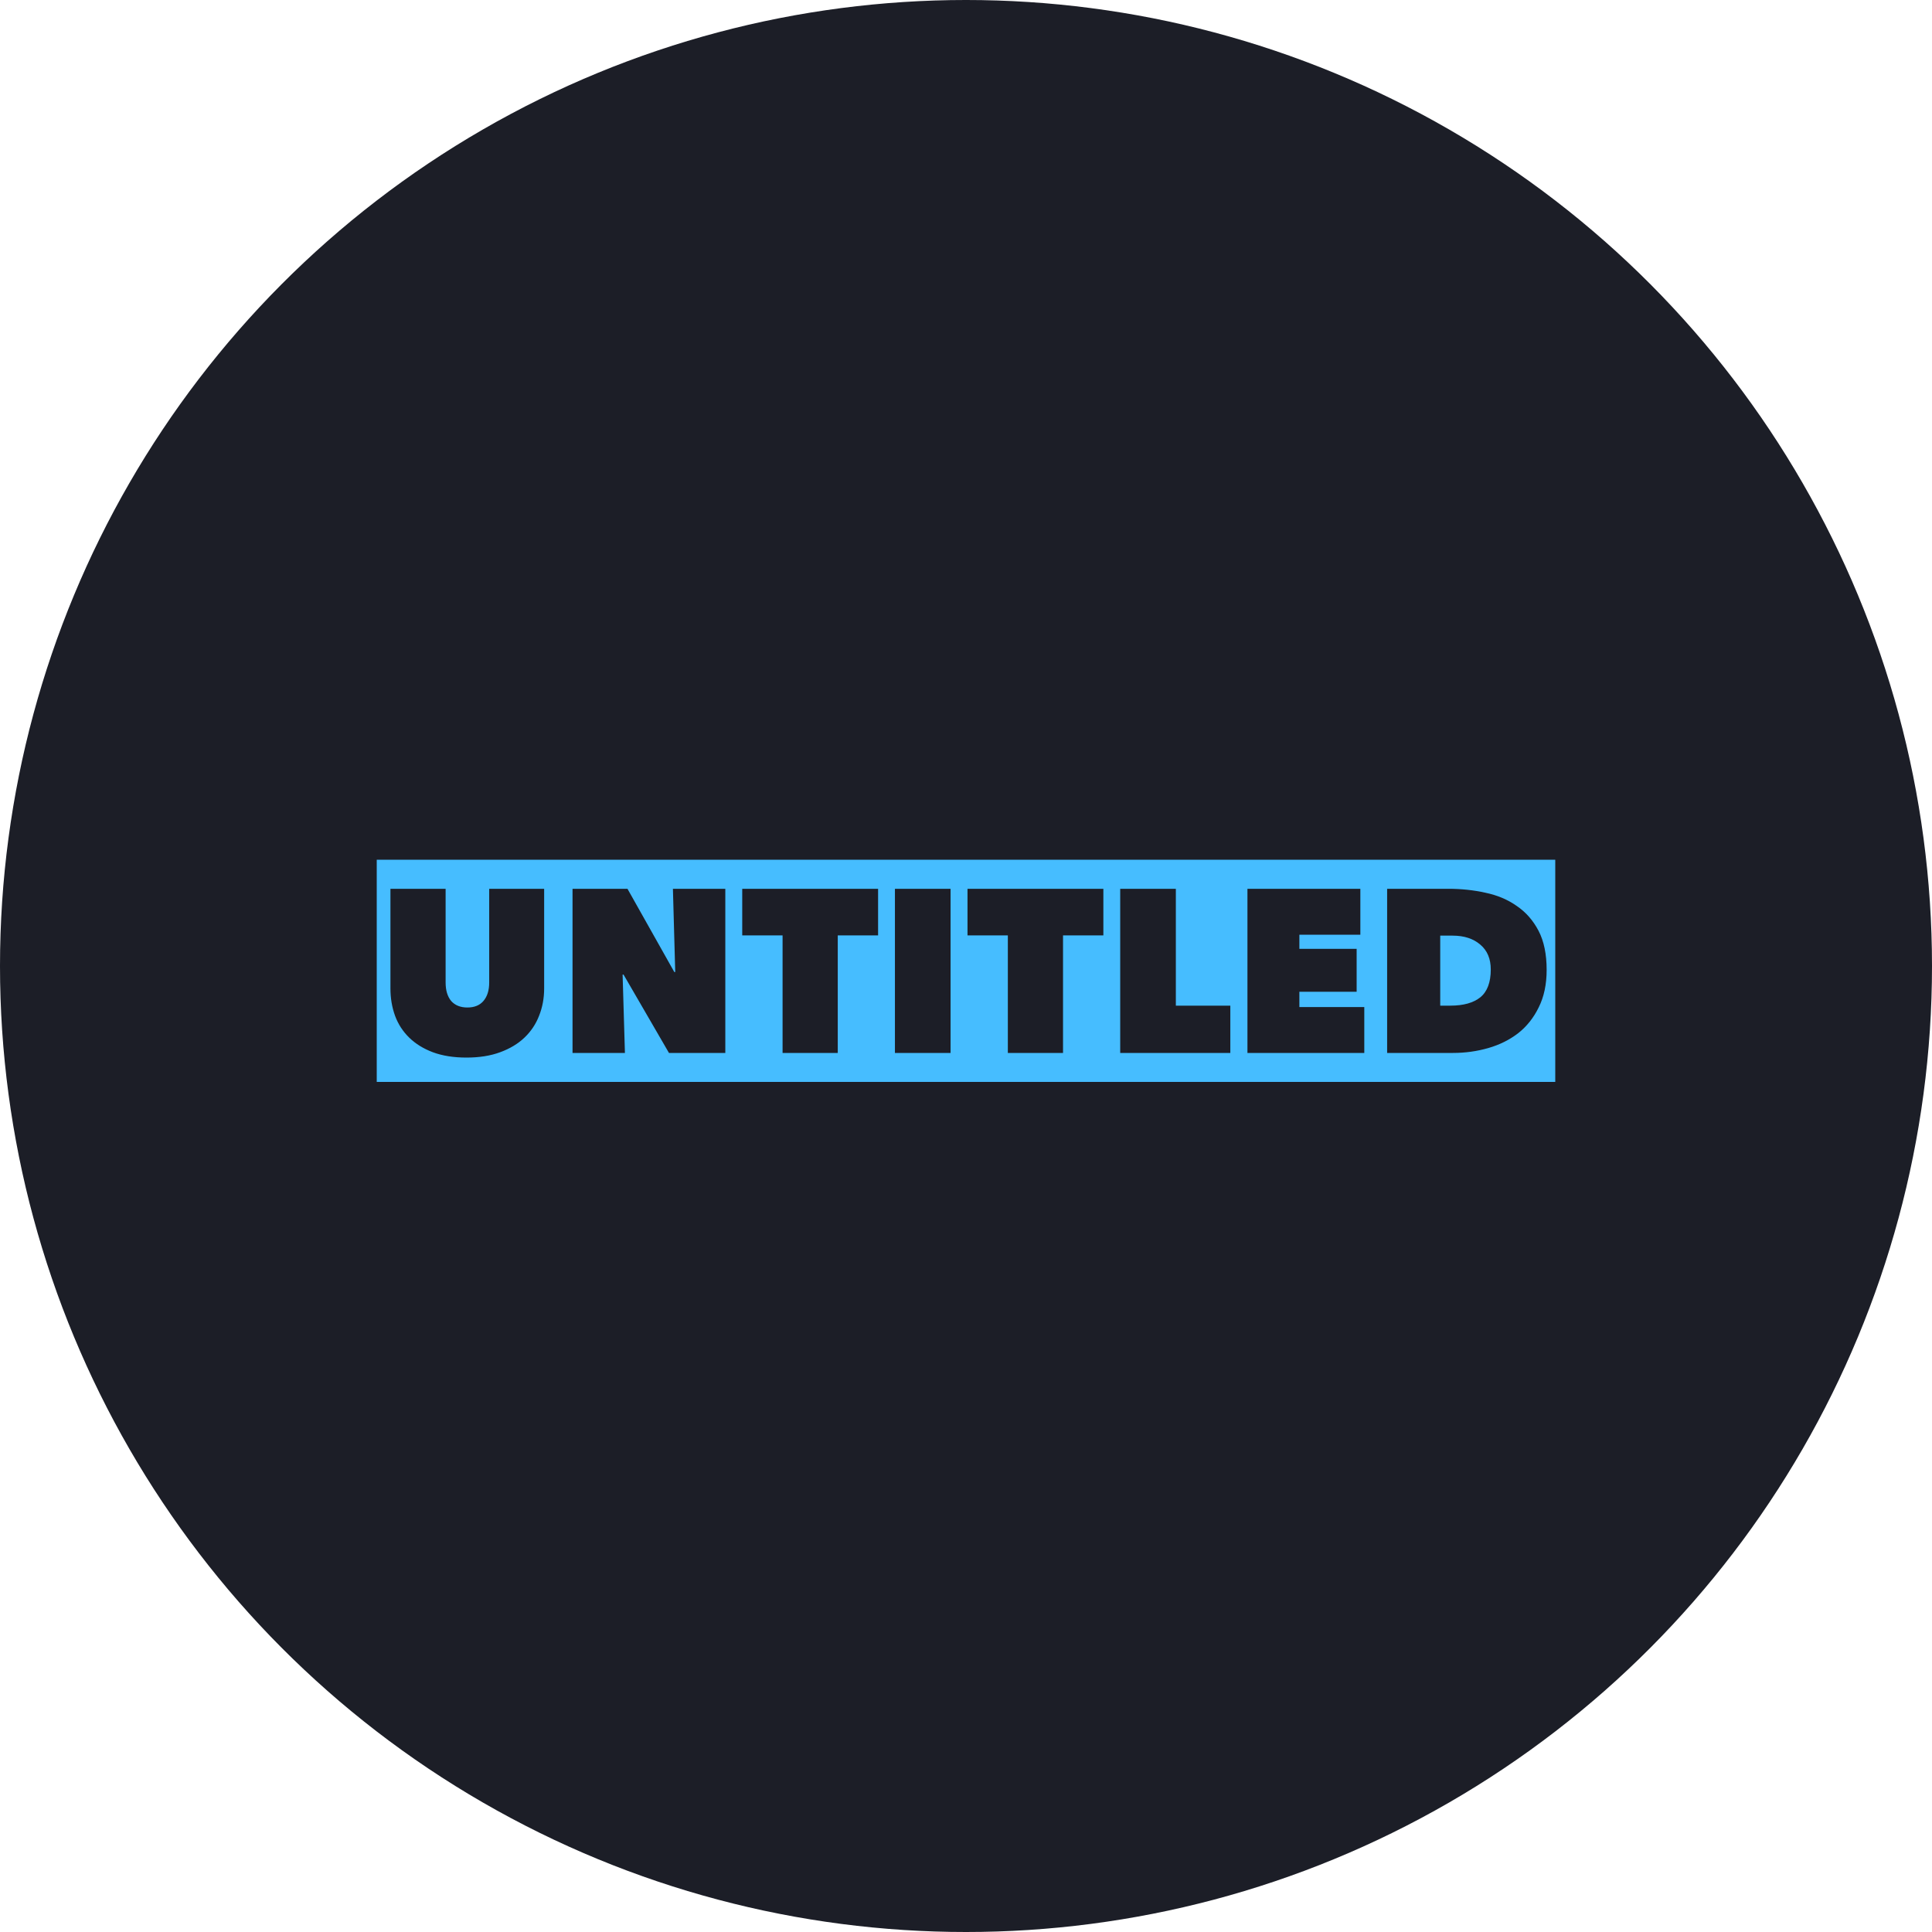 <svg width="200" height="200" viewBox="0 0 200 200" fill="none" xmlns="http://www.w3.org/2000/svg">
<circle cx="100" cy="100" r="100" fill="#1C1E27"/>
<rect x="39" y="89" width="122" height="23" fill="#46BDFF"/>
<path d="M48.29 109.48C46.962 109.48 45.802 109.296 44.81 108.928C43.834 108.56 43.018 108.056 42.362 107.416C41.706 106.776 41.218 106.024 40.898 105.16C40.578 104.28 40.418 103.336 40.418 102.328V92.008H46.13V101.704C46.13 102.52 46.322 103.16 46.706 103.624C47.106 104.072 47.666 104.296 48.386 104.296C49.106 104.296 49.658 104.072 50.042 103.624C50.442 103.16 50.642 102.52 50.642 101.704V92.008H56.33V102.328C56.33 103.336 56.154 104.28 55.802 105.16C55.466 106.024 54.962 106.776 54.29 107.416C53.618 108.056 52.778 108.56 51.77 108.928C50.778 109.296 49.618 109.48 48.29 109.48ZM59.268 92.008H64.956L69.804 100.624H69.9L69.66 92.008H75.084V109H69.252L64.548 100.888H64.452L64.692 109H59.268V92.008ZM86.724 109H81.012V96.832H76.836V92.008H90.9V96.832H86.724V109ZM92.643 92.008H98.403V109H92.643V92.008ZM110.044 109H104.332V96.832H100.156V92.008H114.22V96.832H110.044V109ZM115.963 92.008H121.723V104.104H127.363V109H115.963V92.008ZM129.135 92.008H140.823V96.76H134.511V98.224H140.439V102.664H134.511V104.248H141.231V109H129.135V92.008ZM143.596 109V92.008H149.932C151.276 92.008 152.556 92.144 153.772 92.416C155.004 92.672 156.084 93.128 157.012 93.784C157.956 94.424 158.708 95.28 159.268 96.352C159.828 97.424 160.108 98.776 160.108 100.408C160.108 101.896 159.836 103.184 159.292 104.272C158.764 105.36 158.052 106.256 157.156 106.96C156.26 107.648 155.228 108.16 154.06 108.496C152.892 108.832 151.676 109 150.412 109H143.596ZM149.092 96.856V104.104H150.148C151.492 104.104 152.524 103.816 153.244 103.24C153.964 102.648 154.324 101.688 154.324 100.36C154.324 99.256 153.964 98.4 153.244 97.792C152.524 97.168 151.564 96.856 150.364 96.856H149.092Z" fill="#1C1E27"/>
</svg>
